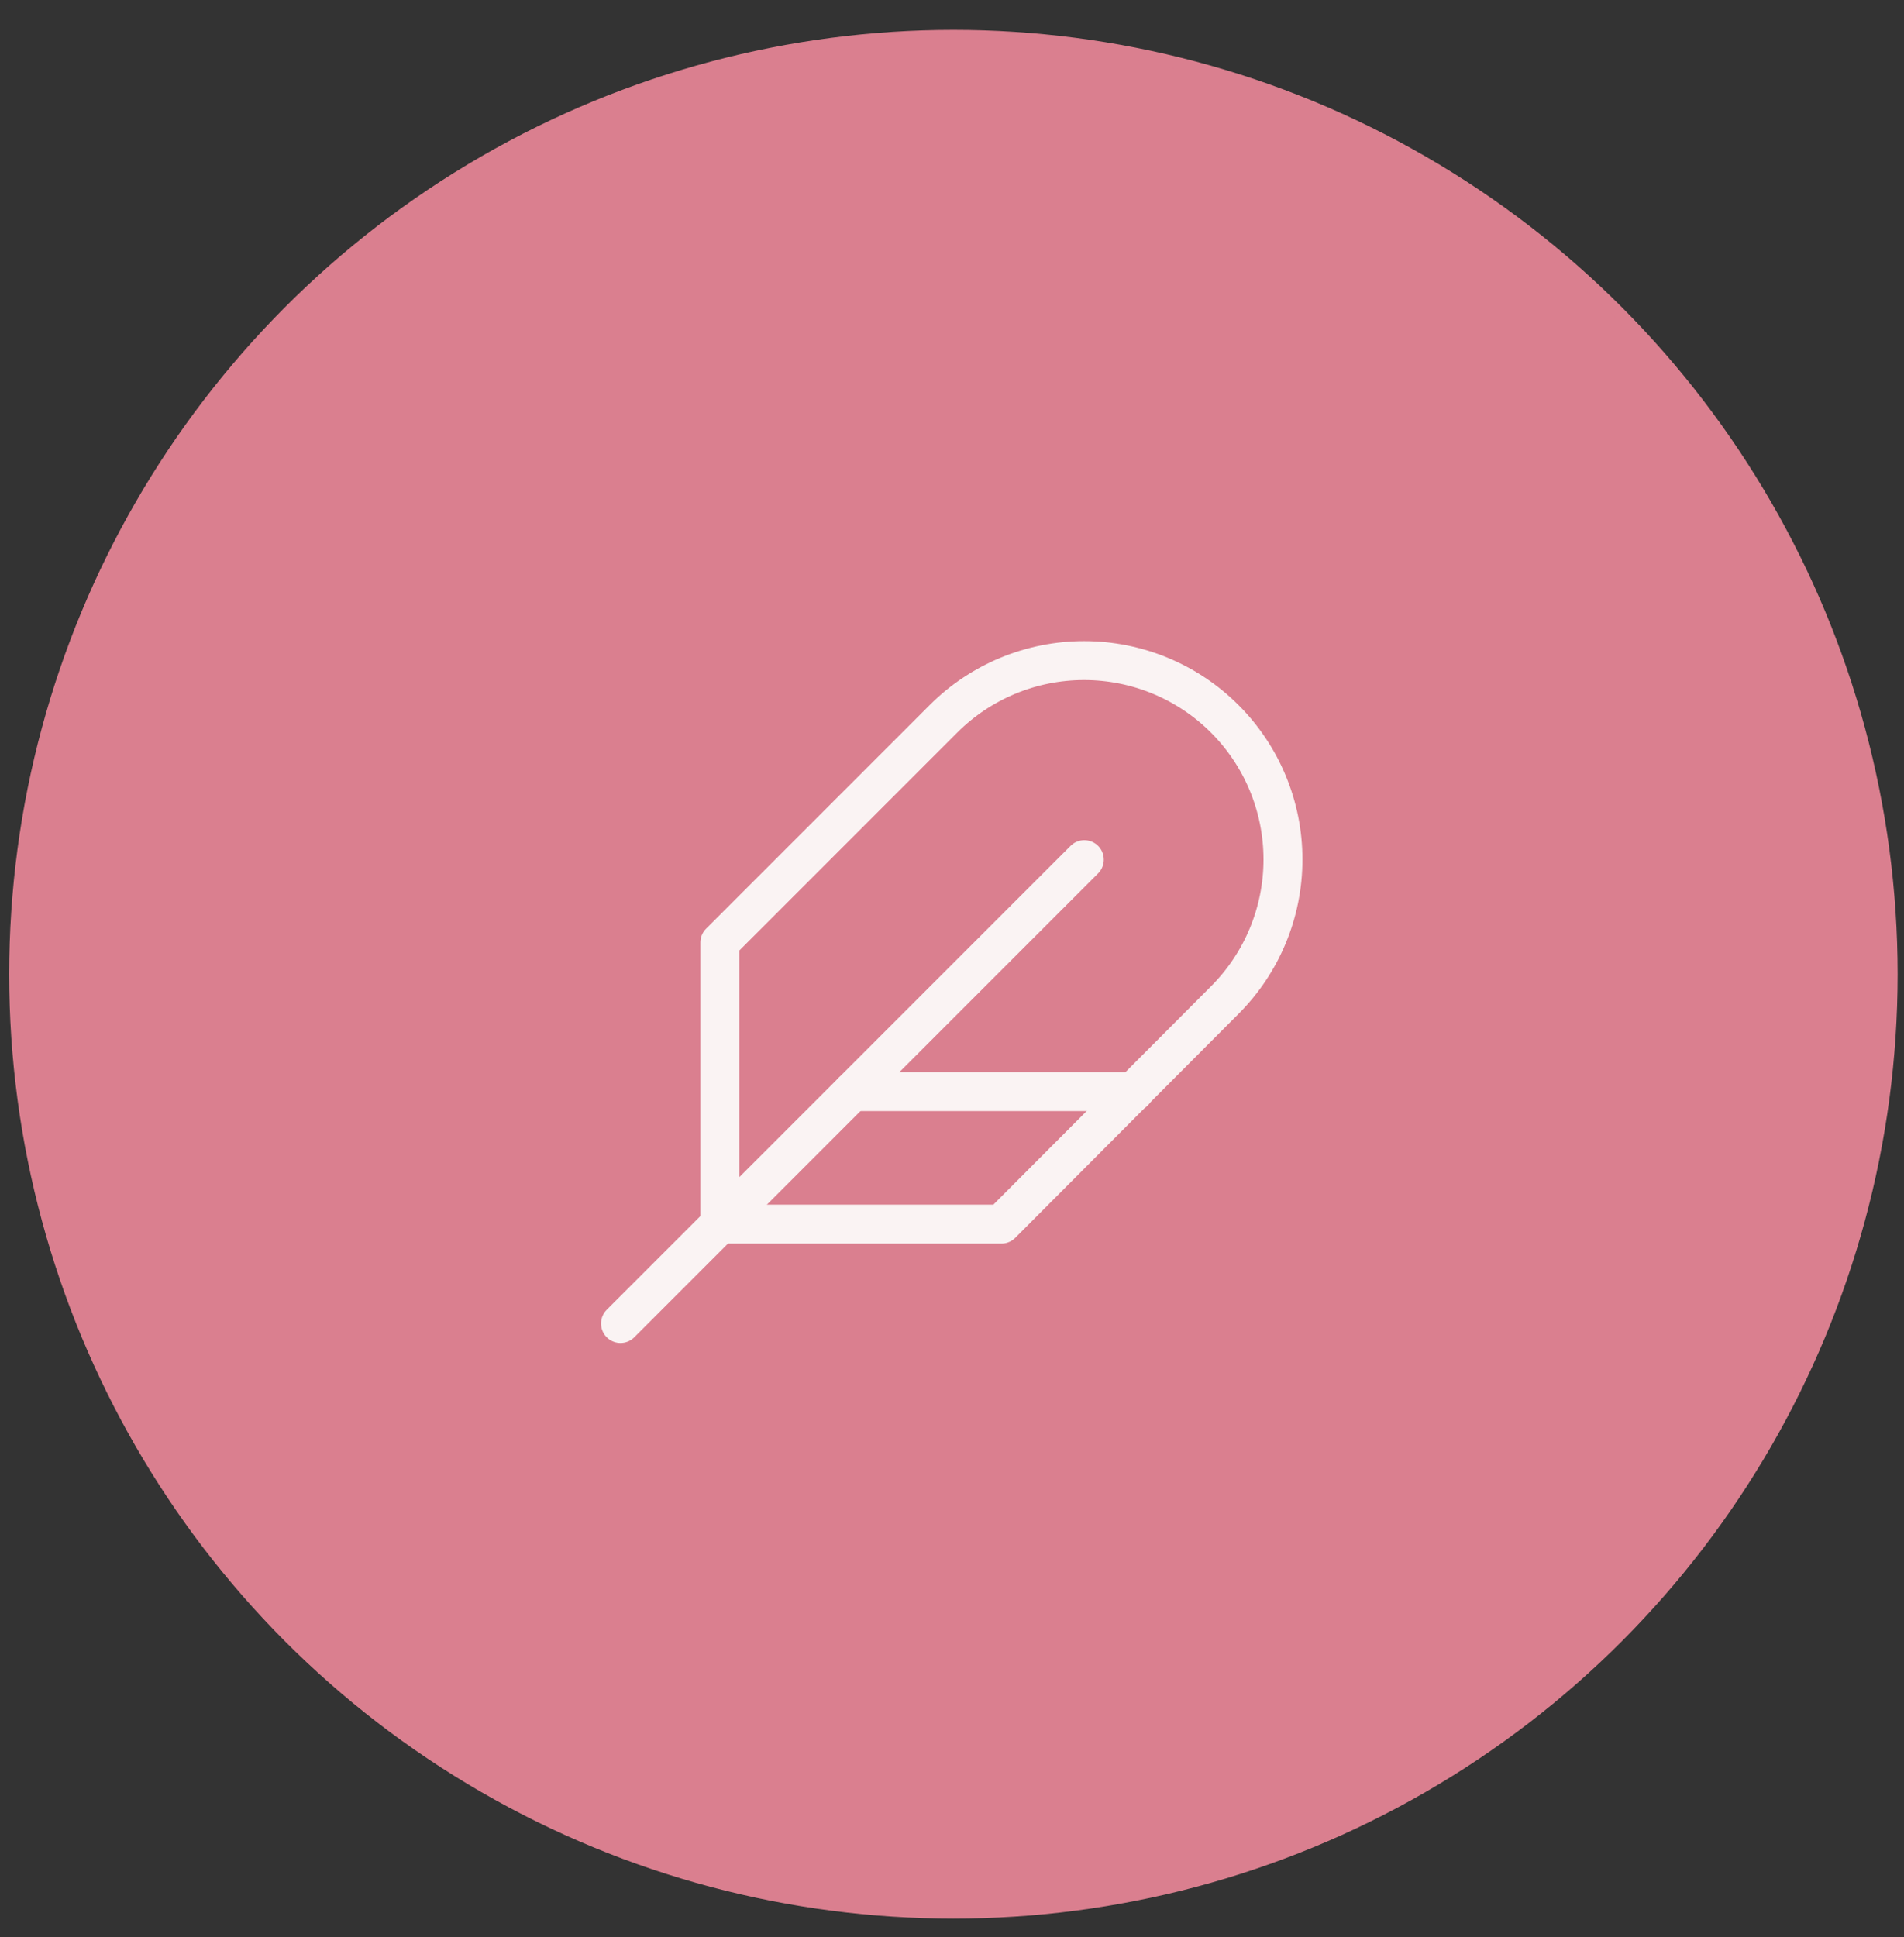 <svg width="58" height="59" viewBox="0 0 58 59" fill="none" xmlns="http://www.w3.org/2000/svg">
<rect x="0" y="0" width="58" height="59" fill="#333333" stroke="none"/>
<circle cx="29.043" cy="29.674" r="28.574" fill="#DA7F8F" stroke="#DA7F8F" stroke-width="0.378"/>
<path d="M37.308 30.462C38.444 29.326 39.082 27.785 39.082 26.178C39.082 24.571 38.444 23.03 37.308 21.894C36.172 20.758 34.63 20.12 33.024 20.12C31.417 20.12 29.876 20.758 28.74 21.894L21.928 28.706V37.284H30.506L37.308 30.462Z" stroke="#FAF3F3" stroke-width="1.186" stroke-linecap="round" stroke-linejoin="round"/>
<path d="M33.031 26.183L18.902 40.312" stroke="#FAF3F3" stroke-width="1.186" stroke-linecap="round" stroke-linejoin="round"/>
<path d="M34.545 33.248H25.967" stroke="#FAF3F3" stroke-width="1.186" stroke-linecap="round" stroke-linejoin="round"/>
</svg>

